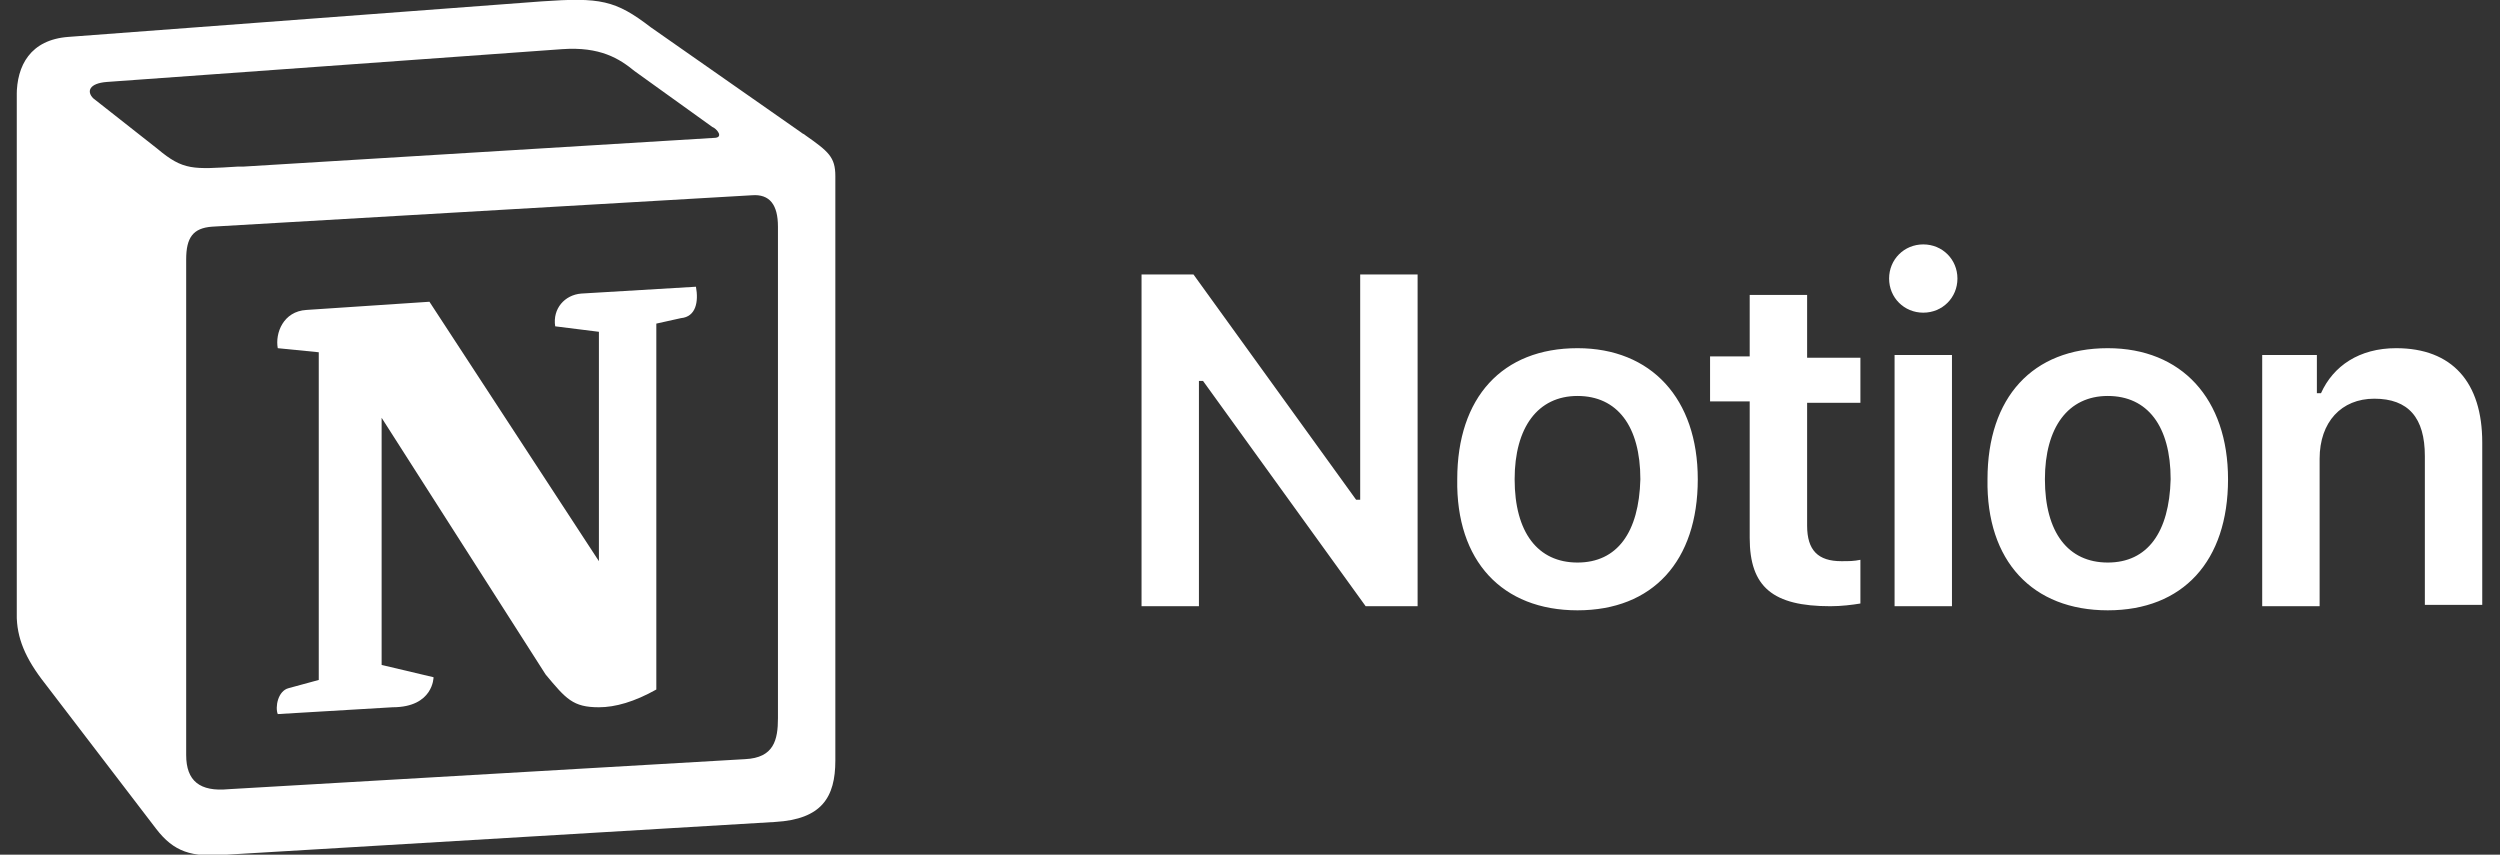 <svg width="117" height="40" viewBox="0 0 117 40" fill="none" xmlns="http://www.w3.org/2000/svg">
<rect x="0" y="0" width="117" height="40" fill="#333333" stroke="none"/>
<g clip-path="url(#clip0_107_3556)">
<path fill-rule="evenodd" clip-rule="evenodd" d="M25.343 0.065L3.213 1.726C1.422 1.854 0.782 3.068 0.782 4.474V28.755C0.782 29.841 1.166 30.799 2.125 32.014L7.306 38.787C8.138 39.873 8.969 40.129 10.568 40.001L36.28 38.467C38.455 38.339 39.094 37.317 39.094 35.592V8.244C39.094 7.349 38.775 7.093 37.687 6.327C37.623 6.263 37.559 6.263 37.495 6.199L30.46 1.279C28.797 0.001 28.093 -0.127 25.343 0.065ZM11.144 7.796C9.033 7.924 8.585 7.988 7.37 6.966L4.364 4.601C4.044 4.282 4.172 3.898 5.004 3.835L26.302 2.301C28.093 2.173 28.989 2.748 29.692 3.323L33.338 5.943C33.53 6.007 33.914 6.454 33.402 6.454L11.4 7.796H11.144ZM8.713 35.336V12.141C8.713 11.119 9.033 10.672 9.929 10.608L35.193 9.138C36.024 9.074 36.408 9.585 36.408 10.608V33.611C36.408 34.633 36.216 35.464 34.873 35.528L10.696 36.934C9.353 37.061 8.713 36.55 8.713 35.336ZM32.571 13.419C32.699 14.122 32.571 14.825 31.867 14.889L30.716 15.145V32.269C29.692 32.844 28.797 33.1 28.029 33.1C26.814 33.1 26.494 32.716 25.535 31.566L17.86 19.553V31.119L20.29 31.694C20.29 31.694 20.29 33.1 18.371 33.1L12.999 33.419C12.871 33.1 12.999 32.333 13.51 32.205L14.918 31.822V16.486L12.999 16.295C12.871 15.592 13.255 14.569 14.342 14.505L20.098 14.122L28.029 26.263V15.528L25.983 15.272C25.855 14.442 26.43 13.803 27.198 13.739L32.571 13.419Z" fill="white"/>
<path d="M56.11 28.371V17.828H56.302L63.913 28.371H66.344V12.844H63.657V23.387H63.466L55.854 12.844H53.424V28.371H56.11ZM73.827 28.563C77.345 28.563 79.456 26.263 79.456 22.429C79.456 18.659 77.281 16.295 73.827 16.295C70.309 16.295 68.199 18.595 68.199 22.429C68.135 26.263 70.309 28.563 73.827 28.563ZM73.827 26.327C71.972 26.327 70.885 24.921 70.885 22.429C70.885 20.001 71.972 18.531 73.827 18.531C75.682 18.531 76.769 19.937 76.769 22.429C76.705 24.921 75.682 26.327 73.827 26.327ZM81.886 13.739V16.678H80.031V18.787H81.886V25.177C81.886 27.477 82.974 28.371 85.66 28.371C86.172 28.371 86.683 28.308 87.067 28.244V26.199C86.747 26.263 86.555 26.263 86.172 26.263C85.084 26.263 84.573 25.752 84.573 24.601V18.851H87.067V16.742H84.573V13.803H81.886V13.739ZM88.666 28.371H91.352V16.614H88.666V28.371ZM90.009 14.633C90.905 14.633 91.608 13.931 91.608 13.036C91.608 12.141 90.905 11.438 90.009 11.438C89.114 11.438 88.41 12.141 88.41 13.036C88.41 13.931 89.114 14.633 90.009 14.633ZM98.644 28.563C102.162 28.563 104.272 26.263 104.272 22.429C104.272 18.659 102.098 16.295 98.644 16.295C95.126 16.295 93.015 18.595 93.015 22.429C92.951 26.263 95.126 28.563 98.644 28.563ZM98.644 26.327C96.789 26.327 95.702 24.921 95.702 22.429C95.702 20.001 96.789 18.531 98.644 18.531C100.499 18.531 101.586 19.937 101.586 22.429C101.522 24.921 100.499 26.327 98.644 26.327ZM105.871 28.371H108.558V21.47C108.558 19.745 109.581 18.659 111.116 18.659C112.715 18.659 113.483 19.553 113.483 21.343V28.308H116.169V20.704C116.169 17.892 114.762 16.295 112.14 16.295C110.413 16.295 109.197 17.125 108.622 18.403H108.43V16.614H105.871V28.371Z" fill="white"/>
</g>
<defs>
<clipPath id="clip0_107_3556">
<rect width="115.385" height="40" fill="white" transform="translate(0.785)"/>
</clipPath>
</defs>
</svg>
